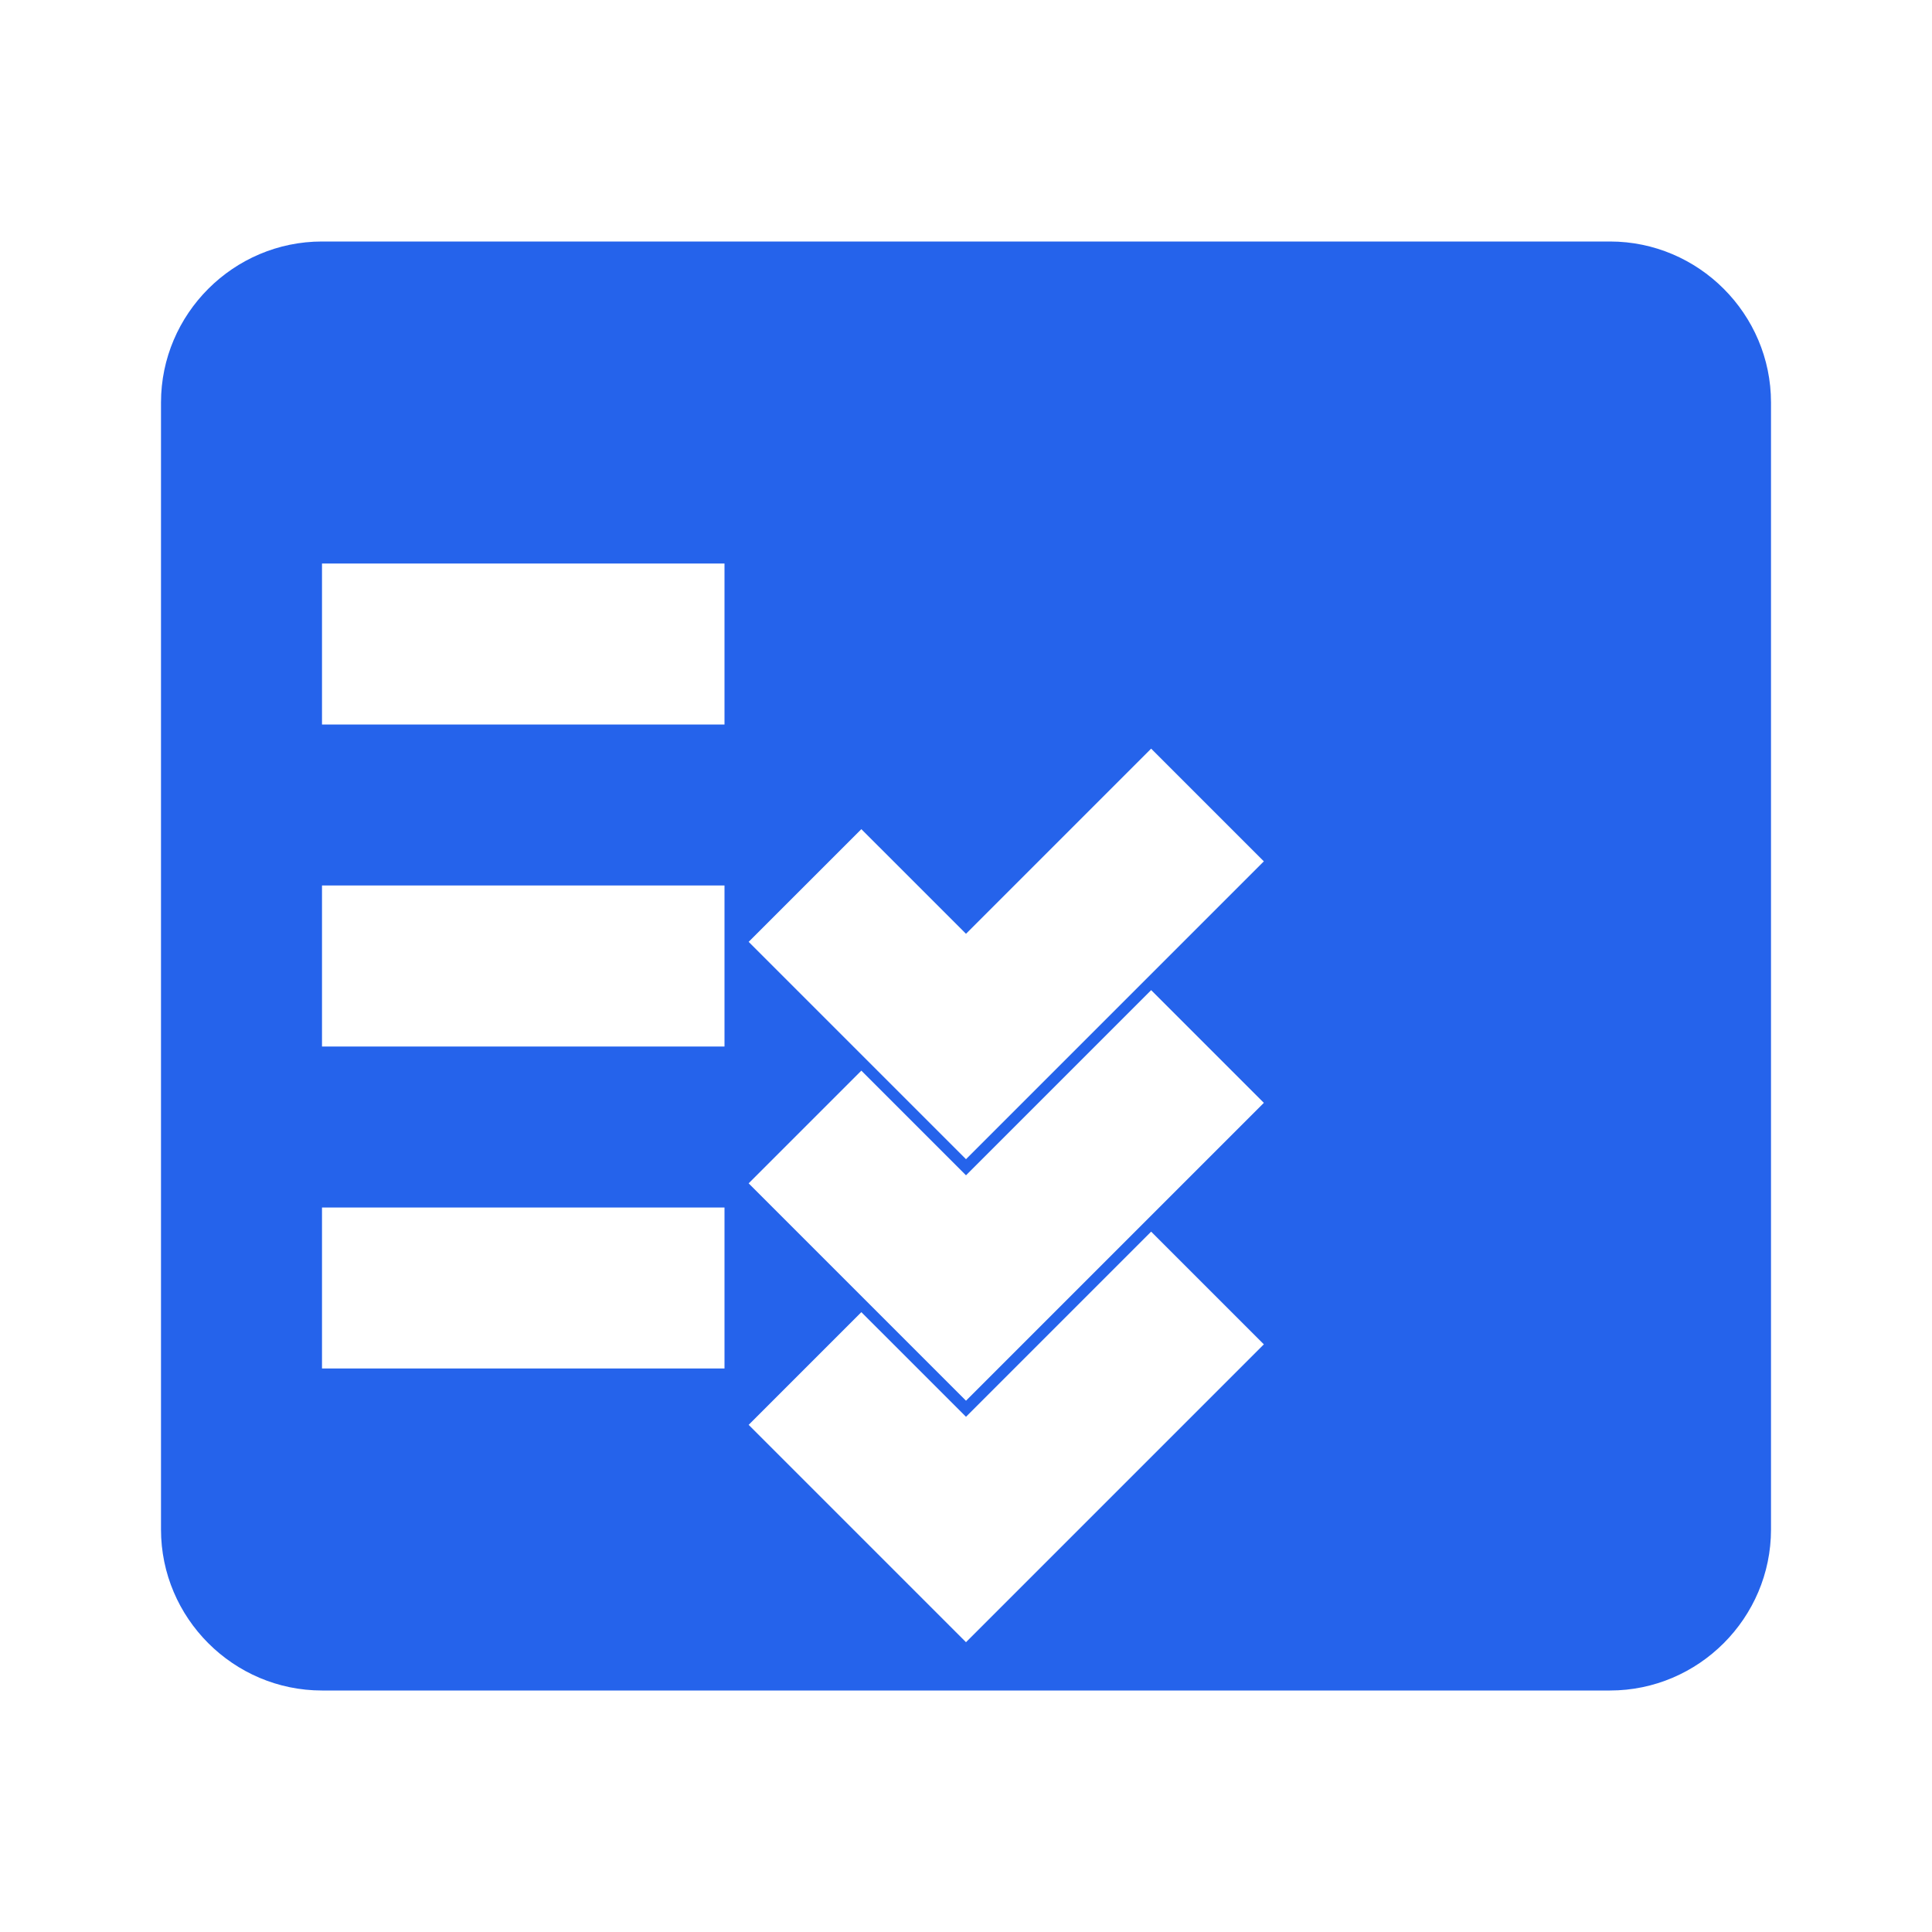 <?xml version="1.0" encoding="UTF-8"?>
<svg width="24px" height="24px" viewBox="0 0 24 24" version="1.1" xmlns="http://www.w3.org/2000/svg">
    <g stroke="none" stroke-width="1" fill="none" fill-rule="evenodd">
        <path d="M20,3 L4,3 C2.9,3 2,3.9 2,5 L2,19 C2,20.1 2.9,21 4,21 L20,21 C21.1,21 22,20.1 22,19 L22,5 C22,3.9 21.1,3 20,3 Z M9,17 L4,17 L4,15 L9,15 L9,17 Z M9,13 L4,13 L4,11 L9,11 L9,13 Z M9,9 L4,9 L4,7 L9,7 L9,9 Z M15.7,16.7 L14.3,15.3 L12,17.6 L10.7,16.3 L9.3,17.7 L12,20.4 L15.7,16.7 Z M15.7,13.7 L14.3,12.3 L12,14.6 L10.7,13.3 L9.3,14.7 L12,17.4 L15.7,13.7 Z M15.7,10.7 L14.3,9.3 L12,11.6 L10.7,10.3 L9.3,11.7 L12,14.4 L15.7,10.7 Z" fill="#2563eb"/>
    </g>
</svg> 